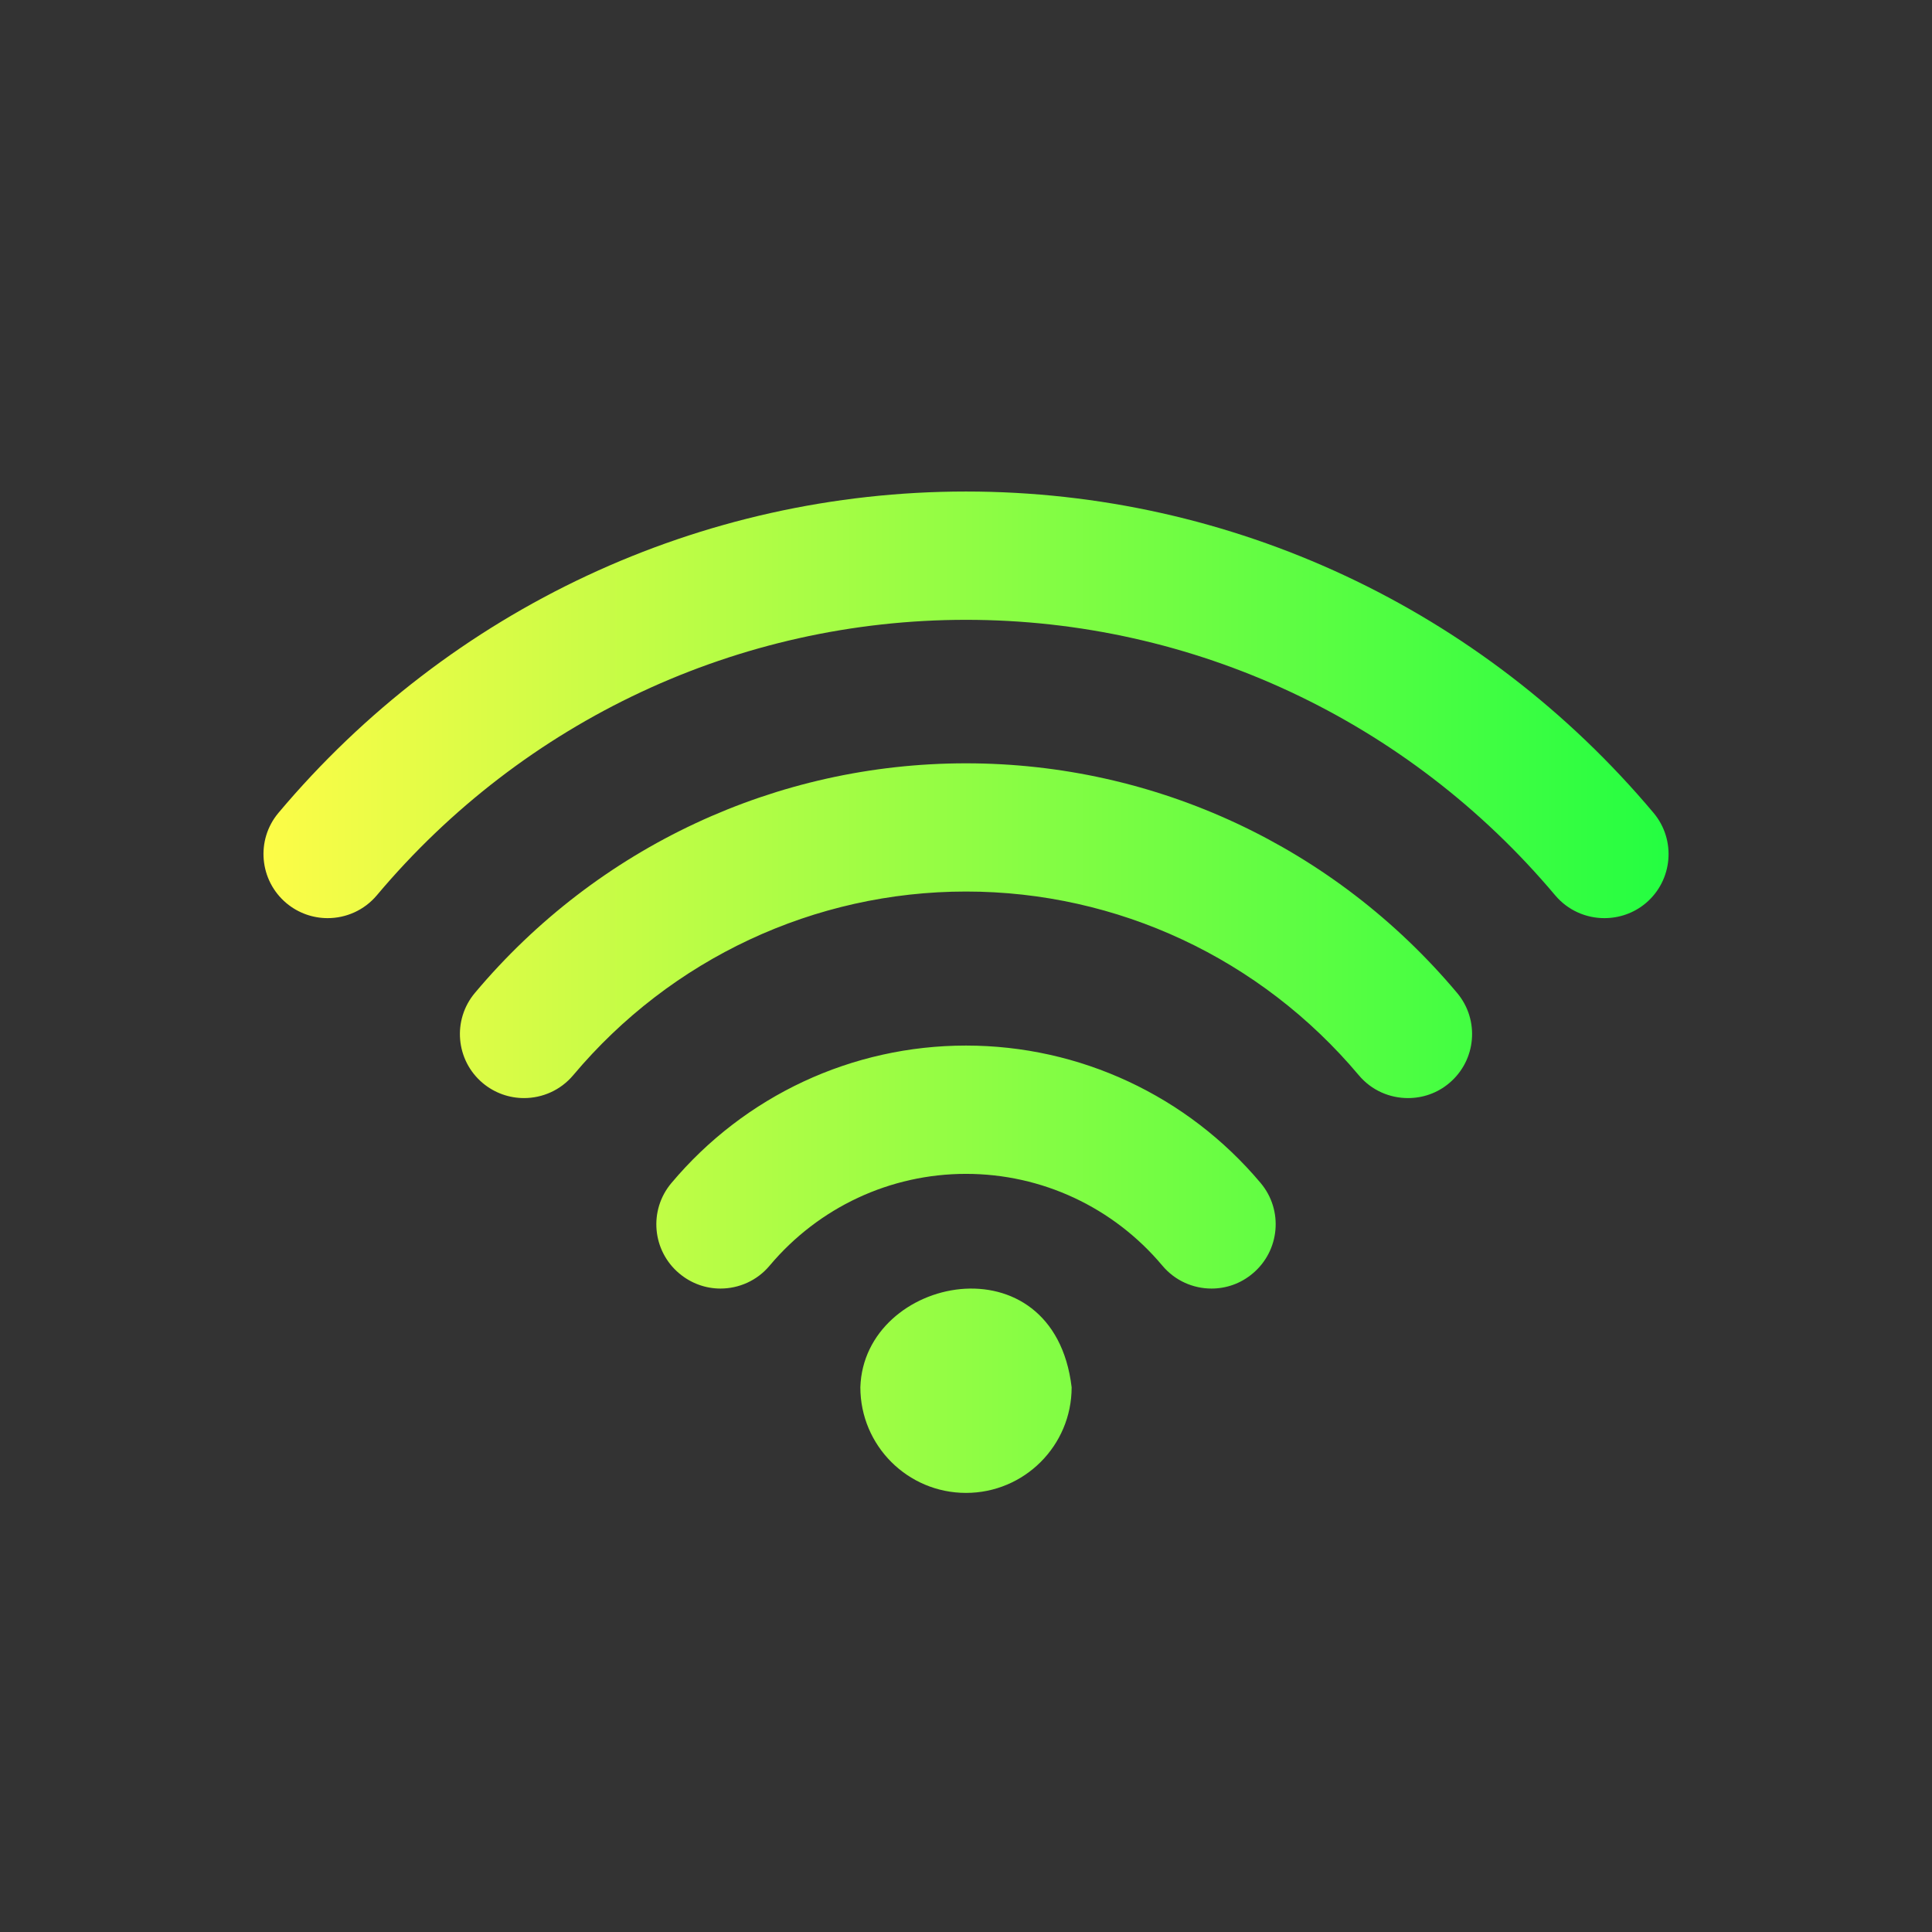 <svg width="22" height="22" viewBox="0 0 22 22" fill="none" xmlns="http://www.w3.org/2000/svg">
<rect x="0" y="0" width="22" height="22" fill="#333333" stroke="none"/>
<path d="M11 5.597C7.979 5.597 5.126 6.931 3.171 9.256C2.912 9.564 2.952 10.025 3.262 10.285C3.399 10.399 3.565 10.455 3.731 10.455C3.939 10.455 4.146 10.367 4.291 10.195C5.966 8.202 8.412 7.058 11 7.058C13.588 7.058 16.034 8.203 17.709 10.195C17.854 10.367 18.061 10.455 18.269 10.455C18.435 10.455 18.603 10.4 18.74 10.285C19.049 10.025 19.088 9.564 18.829 9.256C16.875 6.931 14.021 5.597 11 5.597ZM11 8.692C8.842 8.692 6.804 9.644 5.409 11.305C5.149 11.613 5.188 12.074 5.498 12.334C5.635 12.448 5.801 12.504 5.967 12.504C6.175 12.504 6.382 12.416 6.527 12.244C7.643 10.915 9.275 10.152 11 10.152C12.726 10.152 14.356 10.915 15.473 12.244C15.618 12.417 15.825 12.504 16.033 12.504C16.199 12.504 16.366 12.449 16.502 12.334C16.812 12.074 16.851 11.613 16.591 11.305C15.195 9.644 13.158 8.692 11 8.692ZM11 11.906C9.705 11.906 8.481 12.476 7.645 13.472C7.385 13.781 7.426 14.242 7.735 14.501C7.872 14.616 8.038 14.673 8.204 14.673C8.413 14.673 8.62 14.584 8.764 14.412C9.323 13.747 10.138 13.367 11 13.367C11.863 13.367 12.678 13.747 13.236 14.412C13.381 14.585 13.588 14.673 13.796 14.673C13.962 14.673 14.128 14.617 14.265 14.501C14.574 14.242 14.615 13.781 14.356 13.472C13.519 12.476 12.295 11.906 11 11.906ZM10.938 14.679C10.366 14.734 9.817 15.161 9.797 15.797C9.797 16.462 10.336 17 11 17C11.664 17 12.203 16.462 12.203 15.797C12.101 14.943 11.509 14.625 10.938 14.679Z" fill="url(#paint0_linear_9_5976)"/>
<defs>
<linearGradient id="paint0_linear_9_5976" x1="3" y1="11.299" x2="19" y2="11.299" gradientUnits="userSpaceOnUse">
<stop stop-color="#FDFC47"/>
<stop offset="1" stop-color="#24FE41"/>
</linearGradient>
</defs>
</svg>
